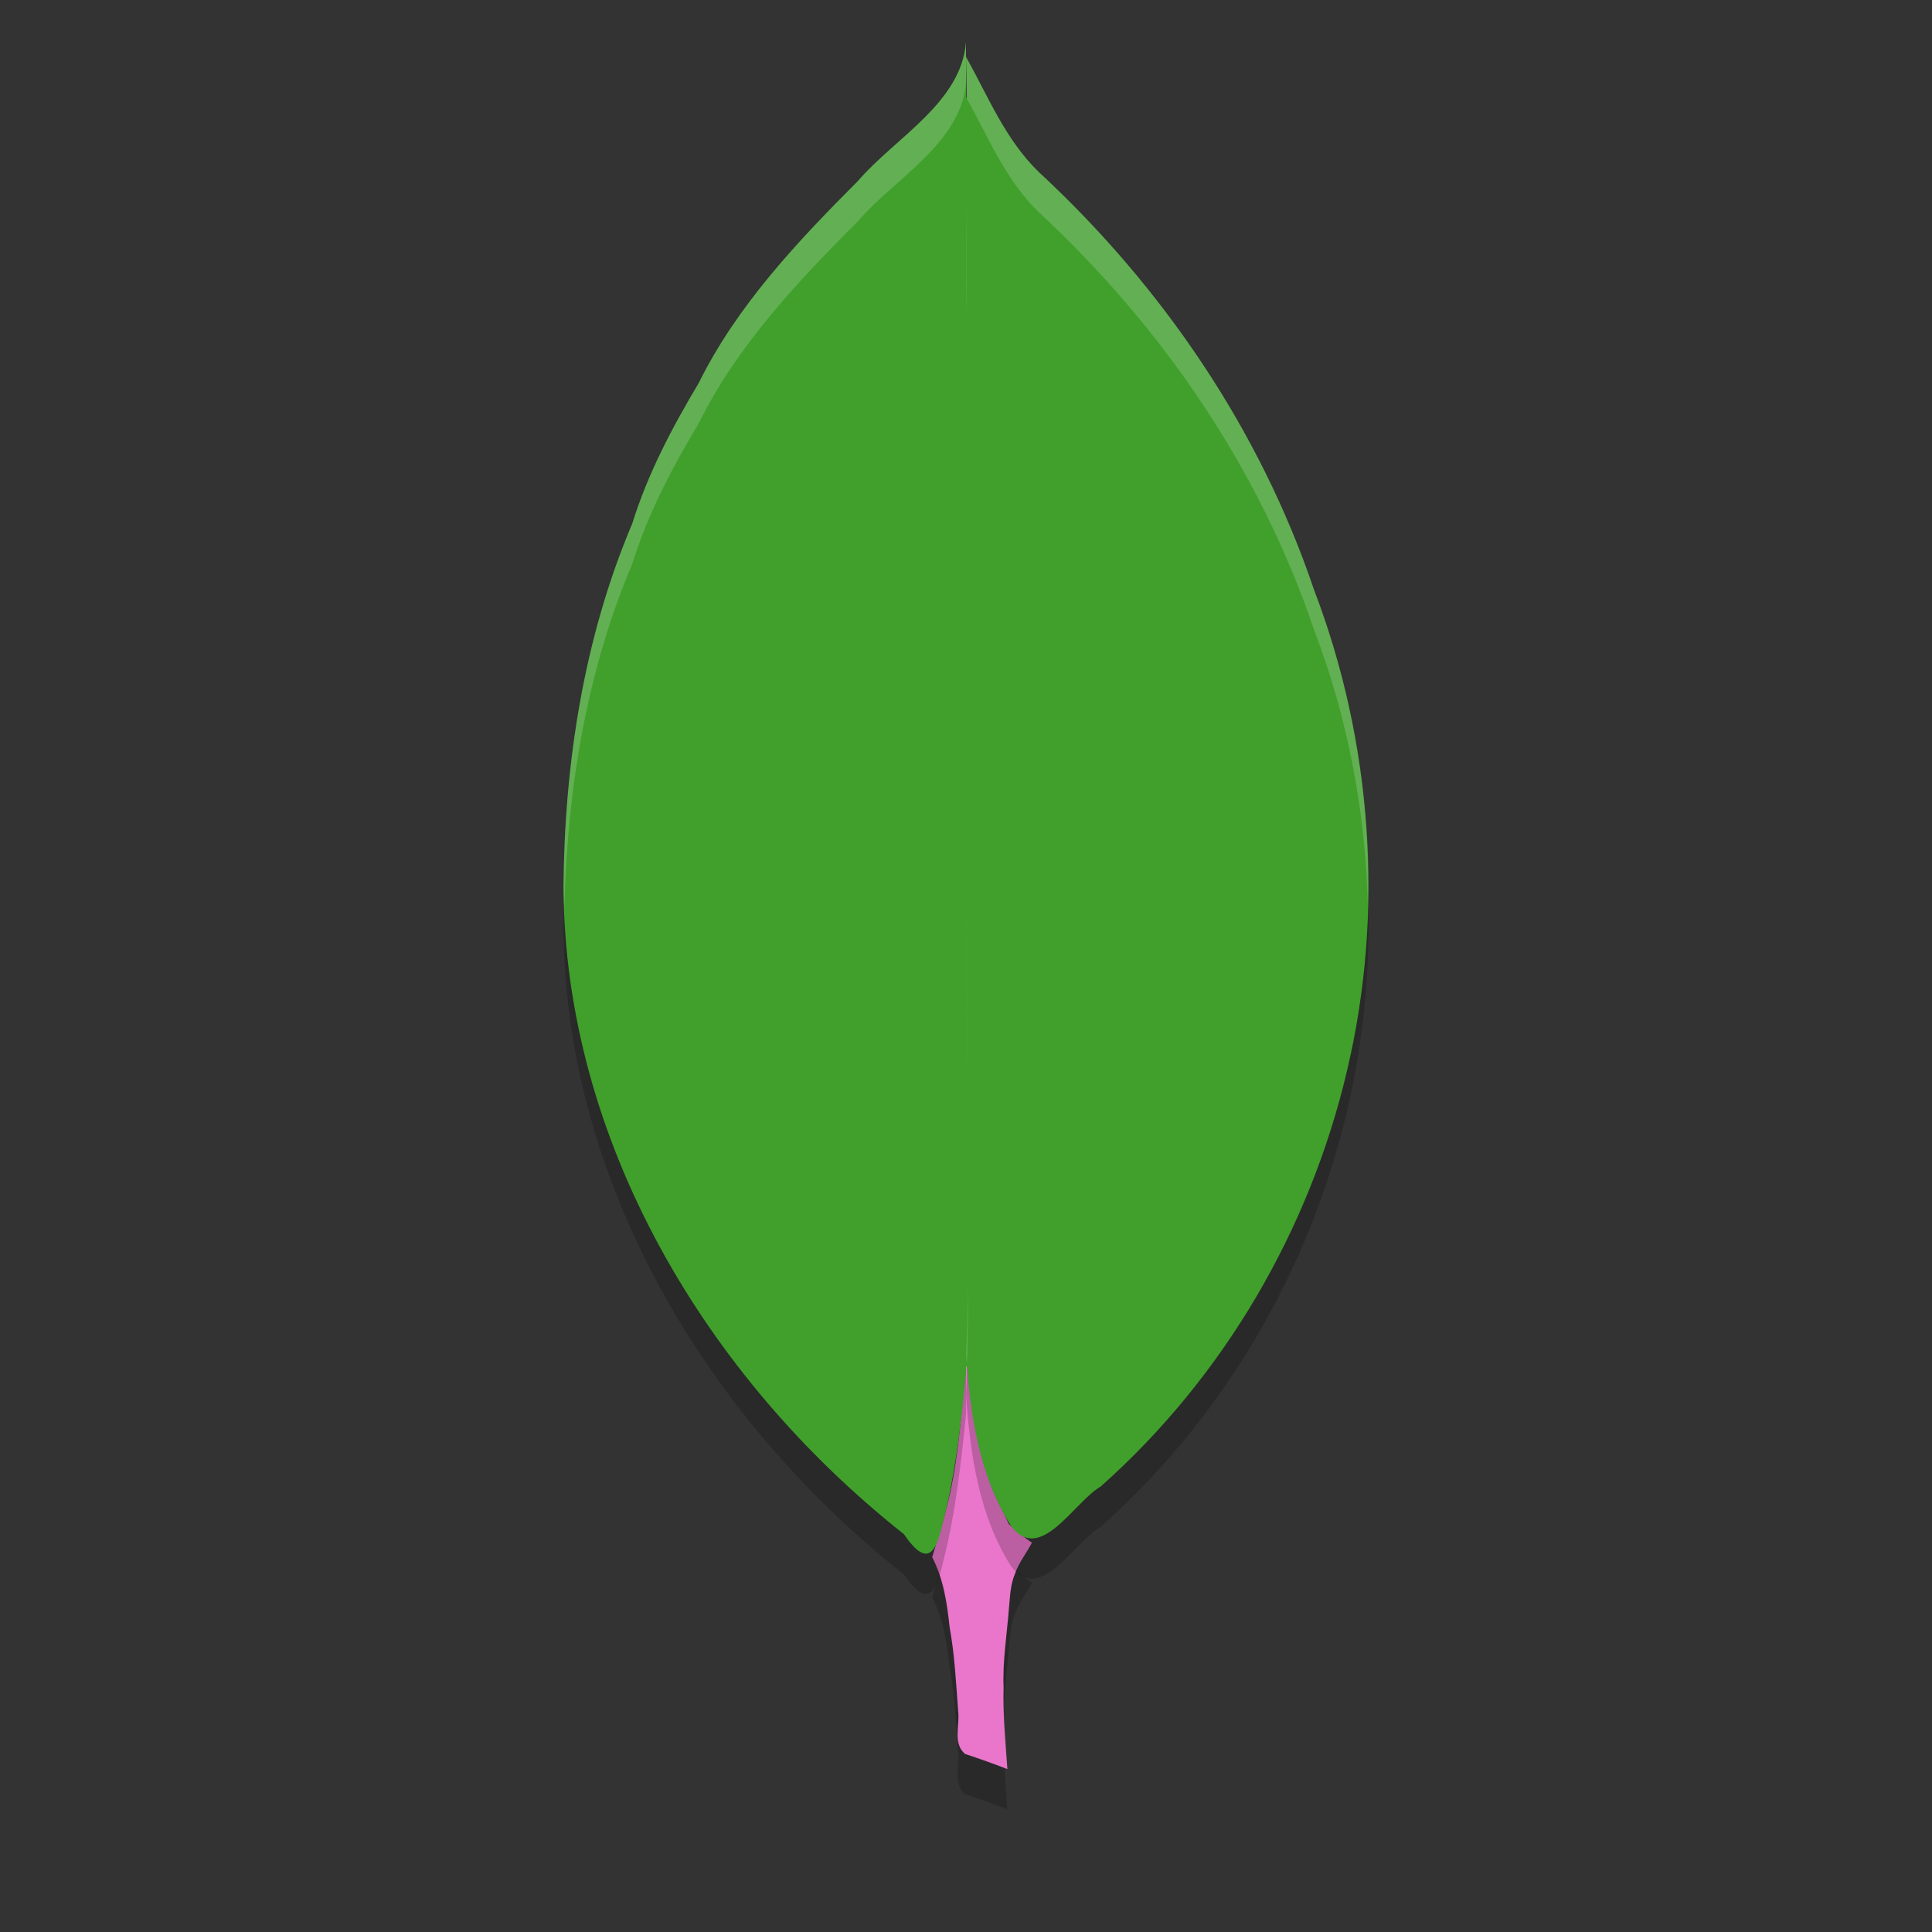 <svg xmlns="http://www.w3.org/2000/svg" width="24" height="24" version="1.1">
 <rect width="100%" height="100%" fill="#333333" stroke="none"/>
 <path style="opacity:0.2" d="m 12.056,17.122 c -0.062,0.202 -0.05,0.418 -0.081,0.626 -0.051,0.498 -0.089,1 -0.218,1.486 -0.047,0.206 -0.119,0.407 -0.177,0.61 0.14,0.27 0.185,0.569 0.216,0.866 0.064,0.346 0.08,0.7 0.107,1.05 0.022,0.175 -0.07,0.396 0.085,0.528 0.176,0.058 0.352,0.121 0.526,0.188 -0.023,-0.338 -0.057,-0.675 -0.047,-1.014 -0.014,-0.32 0.039,-0.638 0.064,-0.957 0.016,-0.154 0.016,-0.312 0.078,-0.457 0.047,-0.138 0.143,-0.255 0.21,-0.384 -0.102,-0.069 -0.199,-0.15 -0.288,-0.233 -0.078,-0.177 -0.176,-0.347 -0.239,-0.529 -0.152,-0.58 -0.244,-1.181 -0.236,-1.78 z"/>
 <path style="fill:#ea76cb" d="m 12.056,16.622 c -0.062,0.202 -0.05,0.418 -0.081,0.626 -0.051,0.498 -0.089,1 -0.218,1.486 -0.047,0.206 -0.119,0.407 -0.177,0.61 0.14,0.27 0.185,0.569 0.216,0.866 0.064,0.346 0.08,0.7 0.107,1.05 0.022,0.175 -0.07,0.396 0.085,0.528 0.176,0.058 0.352,0.121 0.526,0.188 -0.023,-0.338 -0.057,-0.675 -0.047,-1.014 -0.014,-0.32 0.039,-0.638 0.064,-0.957 0.016,-0.154 0.016,-0.312 0.078,-0.457 0.047,-0.138 0.143,-0.255 0.21,-0.384 -0.102,-0.069 -0.199,-0.15 -0.288,-0.233 -0.078,-0.177 -0.176,-0.347 -0.239,-0.529 -0.152,-0.58 -0.244,-1.181 -0.236,-1.78 z"/>
 <path style="opacity:0.2" d="m 12,1.206 c 0.032,0.955 0.004,1.913 0,2.871 0.026,3.185 0.023,6.37 0,9.555 -0.005,1.234 0.062,2.467 0,3.698 0.051,0.725 0.16,1.506 0.565,2.134 0.361,0.466 0.779,-0.308 1.108,-0.498 1.541,-1.369 2.601,-3.205 3.062,-5.173 C 17.2,11.823 17.047,9.718 16.321,7.821 15.654,5.847 14.448,4.065 12.899,2.632 12.487,2.23 12.273,1.695 12,1.206 Z"/>
 <path style="fill:#40a02b" d="m 12.017,1.198 c -0.104,0.165 -0.229,0.315 -0.361,0.447 -0.287,0.287 -0.604,0.53 -0.809,0.768 l -0.006,0.007 -0.007,0.007 c -0.753,0.754 -1.48,1.531 -1.932,2.444 l -0.004,0.009 -0.005,0.009 C 8.567,5.436 8.277,5.988 8.094,6.577 l -0.003,0.012 -0.005,0.012 C 7.498,7.986 7.262,9.51 7.25,11.02 v 0.003 c 0.016,3.042 1.712,5.926 4.136,7.84 l 0.03,0.024 0.021,0.031 c 0.005,0.007 0.001,0.002 0.006,0.008 0.024,-0.082 0.041,-0.137 0.07,-0.248 0.109,-0.48 0.168,-0.974 0.219,-1.478 l 0.023,-0.225 h 0.507 l 0.024,0.224 c 0.063,0.586 0.189,1.159 0.485,1.621 0.028,0.034 0.037,0.042 0.046,0.041 0.011,-0.001 0.075,-0.026 0.153,-0.092 0.148,-0.124 0.309,-0.346 0.539,-0.493 1.498,-1.333 2.533,-3.124 2.981,-5.04 v -10e-4 c 0.453,-1.92 0.303,-3.976 -0.404,-5.826 l -0.002,-0.004 -0.002,-0.005 C 15.431,5.471 14.249,3.723 12.729,2.316 l -0.002,-0.002 -0.003,-0.003 C 12.378,1.974 12.211,1.576 12.017,1.198 Z"/>
 <path style="fill:#40a02b" d="m 12,0.706 c 0.032,0.955 0.004,1.913 0,2.871 0.026,3.185 0.023,6.37 0,9.555 -0.005,1.234 0.062,2.467 0,3.698 0.051,0.725 0.16,1.506 0.565,2.134 0.361,0.466 0.779,-0.308 1.108,-0.498 1.541,-1.369 2.601,-3.205 3.062,-5.173 C 17.2,11.323 17.047,9.218 16.321,7.321 15.654,5.347 14.448,3.565 12.899,2.132 12.487,1.73 12.273,1.195 12,0.706 Z"/>
 <path style="opacity:0.2" d="M 12,1.024 C 11.94,1.779 11.118,2.212 10.657,2.749 9.9,3.507 9.152,4.302 8.679,5.26 8.347,5.816 8.047,6.385 7.855,7.002 7.251,8.427 7.012,9.986 7,11.521 c 0.015,3.135 1.755,6.083 4.23,8.038 0.38,0.56 0.437,0.014 0.527,-0.325 C 11.883,18.683 11.945,18.123 12,17.563 Z"/>
 <path style="fill:#40a02b" d="M 12,0.524 C 11.94,1.279 11.118,1.712 10.657,2.249 9.9,3.007 9.152,3.802 8.679,4.76 8.347,5.316 8.047,5.885 7.855,6.502 7.251,7.927 7.012,9.486 7,11.021 c 0.015,3.135 1.755,6.083 4.23,8.038 0.38,0.56 0.437,0.014 0.527,-0.325 C 11.883,18.183 11.945,17.623 12,17.063 Z"/>
 <path style="opacity:0.2;fill:#eff1f5" d="m 12,0.706 c 0.006,0.169 0.003,0.339 0.005,0.509 0.271,0.487 0.485,1.017 0.894,1.417 1.549,1.433 2.756,3.215 3.423,5.188 0.421,1.099 0.643,2.269 0.67,3.441 C 17.026,9.923 16.802,8.577 16.321,7.321 15.654,5.347 14.447,3.566 12.898,2.132 12.487,1.73 12.273,1.195 12,0.706 Z m 0.012,1.685 C 12.008,2.786 12.002,3.182 12,3.578 c 9.5e-4,0.118 8.6e-5,0.237 10e-4,0.355 0.003,-0.515 0.009,-1.028 0.011,-1.542 z m 0.006,6.214 C 12.017,10.114 12.011,11.623 12,13.132 c -1.59e-4,0.042 10e-4,0.083 10e-4,0.125 0.01,-1.551 0.017,-3.102 0.017,-4.652 z m 0.006,7.368 c -0.003,0.286 -0.009,0.572 -0.023,0.857 0.003,0.037 0.008,0.074 0.011,0.111 0.01,-0.323 0.014,-0.646 0.013,-0.969 z"/>
 <path style="opacity:0.2;fill:#eff1f5" d="M 12,0.524 C 11.94,1.279 11.118,1.712 10.657,2.249 9.9,3.007 9.152,3.802 8.679,4.76 8.347,5.316 8.047,5.885 7.855,6.502 7.251,7.927 7.012,9.486 7,11.021 c 4.47e-4,0.092 0.007,0.183 0.011,0.274 C 7.044,9.834 7.28,8.358 7.855,7.002 8.047,6.385 8.347,5.816 8.679,5.26 9.152,4.302 9.9,3.507 10.657,2.749 11.118,2.212 11.94,1.779 12,1.024 Z"/>
</svg>

